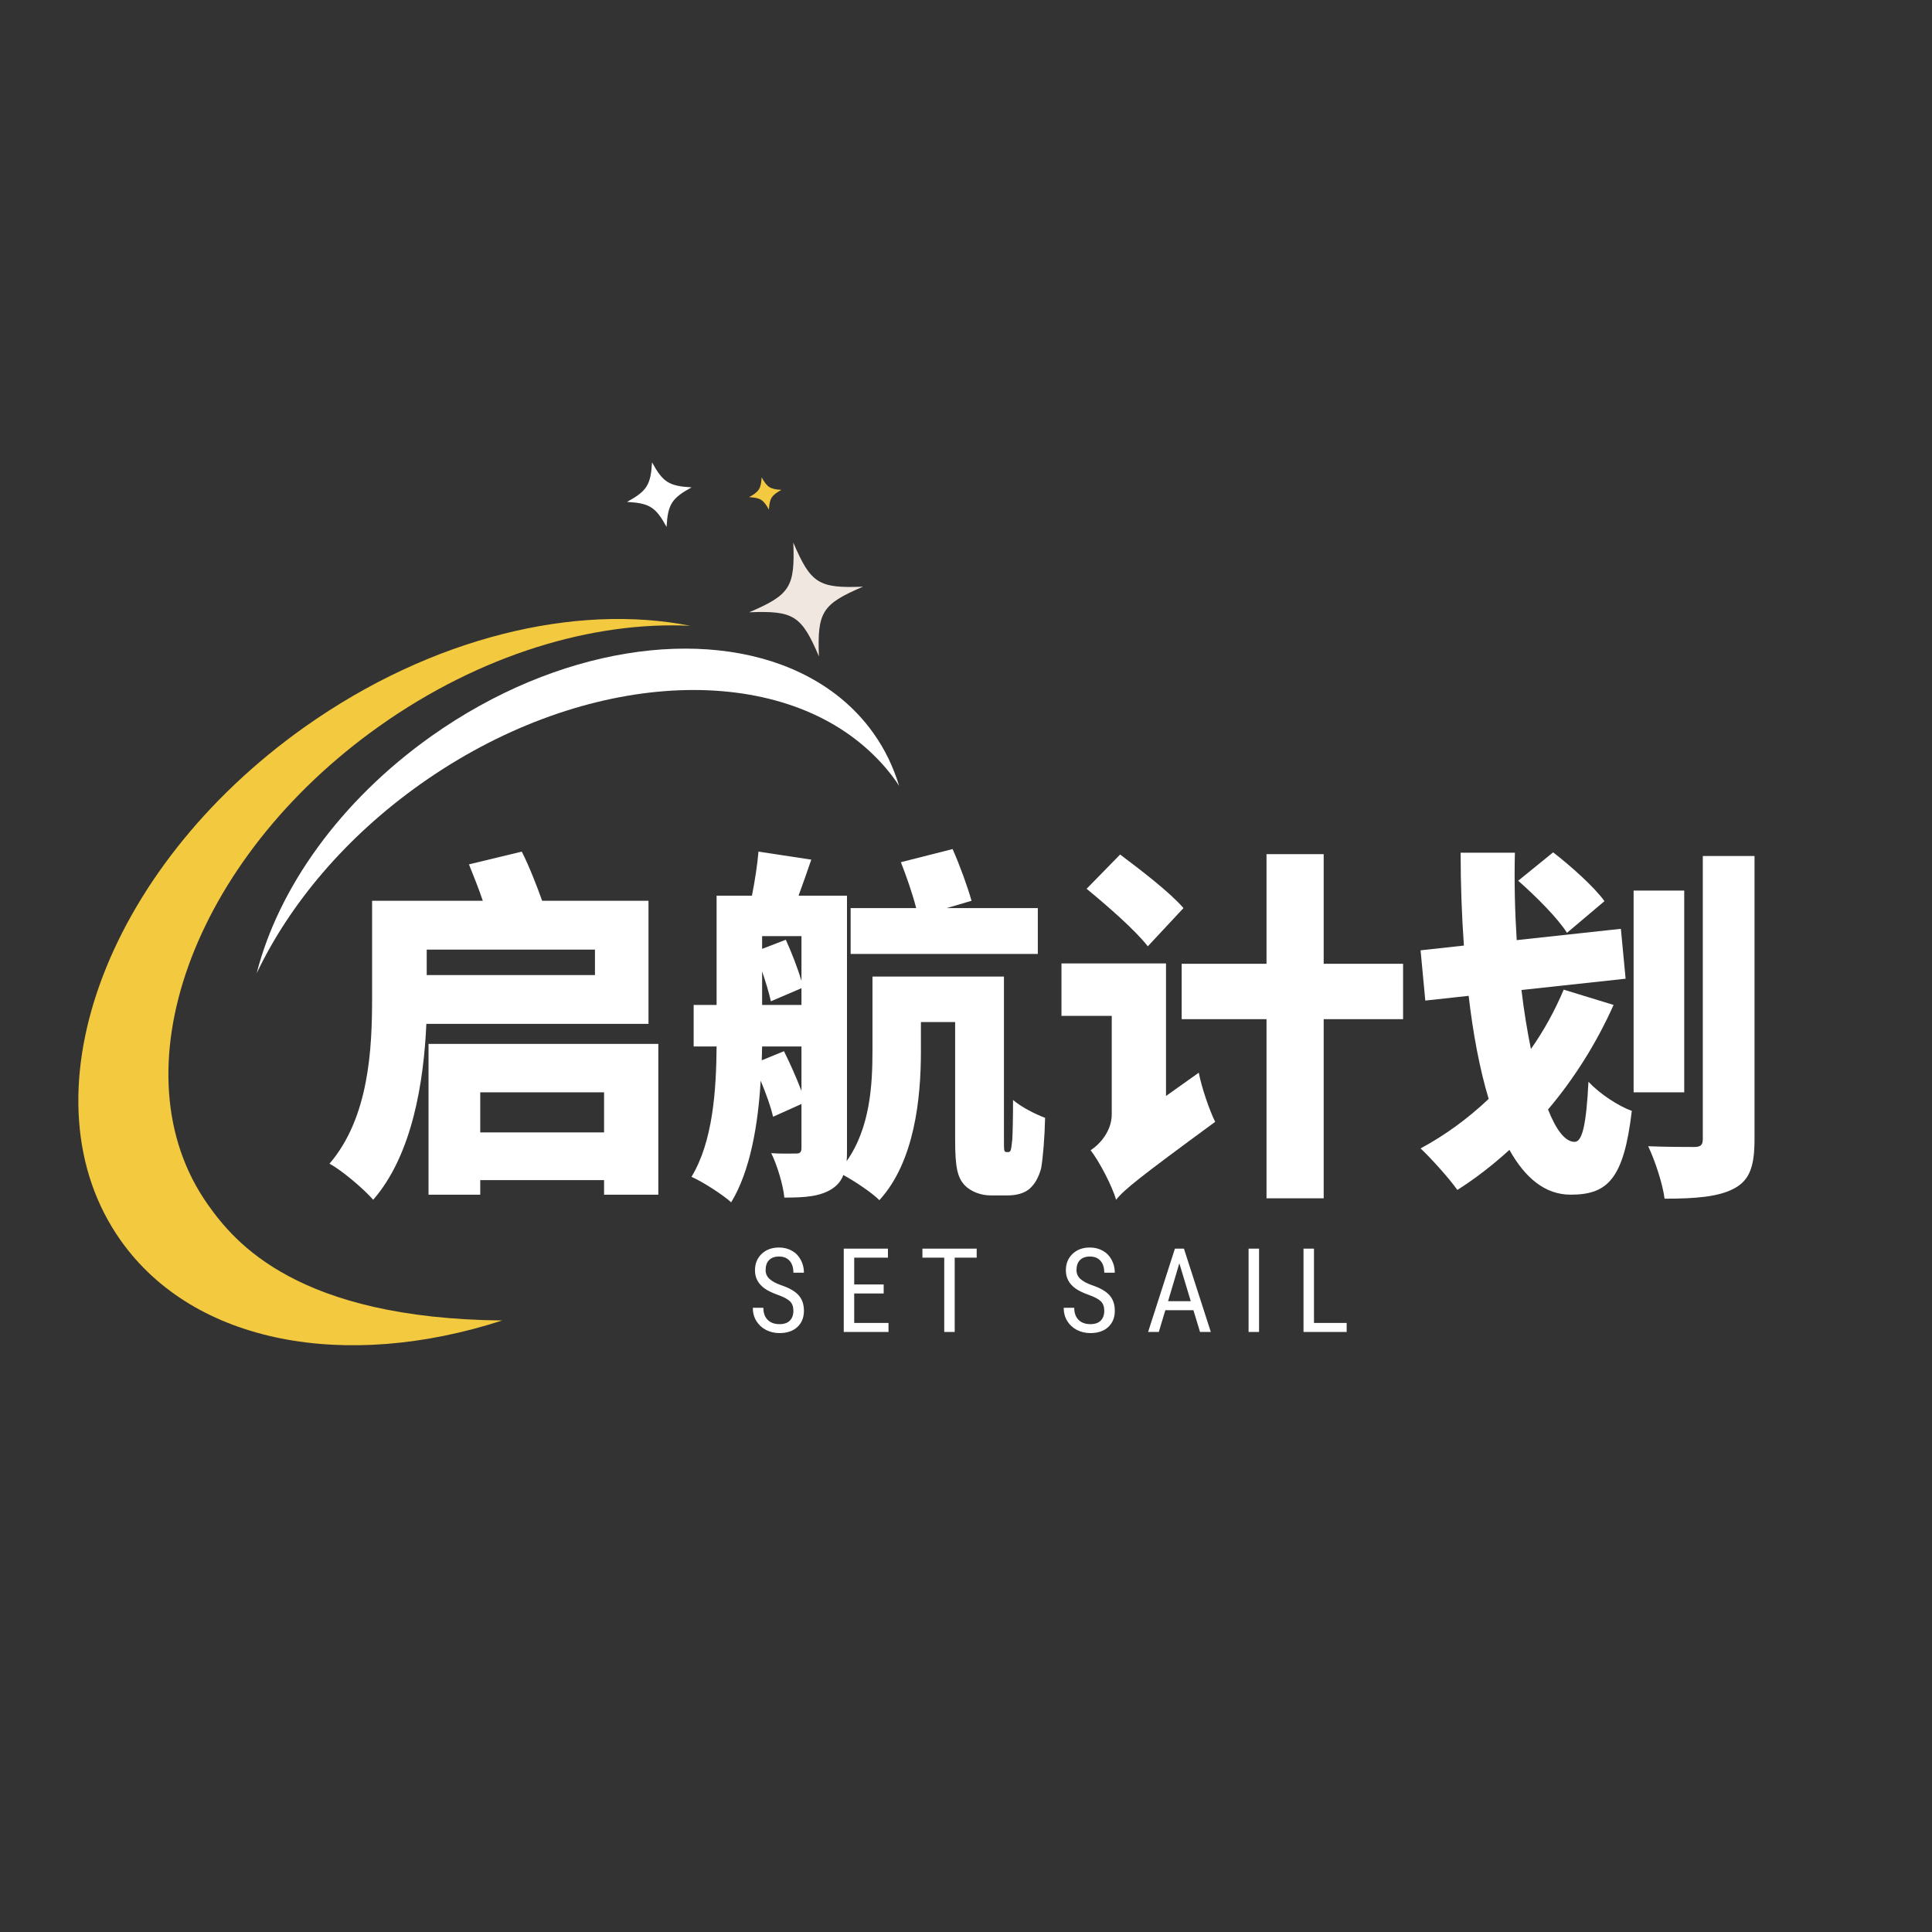 <svg xmlns="http://www.w3.org/2000/svg" xmlns:xlink="http://www.w3.org/1999/xlink" width="500" zoomAndPan="magnify" viewBox="0 0 375 375" height="500" preserveAspectRatio="xMidYMid meet" version="1.0"><rect x="0" y="0" width="375" height="375" fill="#333333" stroke="none"/><defs><g/><clipPath id="e534a895ed"><path d="M 15 120 L 134 120 L 134 262 L 15 262 Z M 15 120 " clip-rule="nonzero"/></clipPath><clipPath id="045a7ed3aa"><path d="M -16.594 121.949 L 160.48 82.113 L 195.379 237.234 L 18.305 277.074 Z M -16.594 121.949 " clip-rule="nonzero"/></clipPath><clipPath id="f08369b639"><path d="M -16.594 121.949 L 160.48 82.113 L 195.379 237.234 L 18.305 277.074 Z M -16.594 121.949 " clip-rule="nonzero"/></clipPath><clipPath id="8e9515d081"><path d="M 49 125 L 175 125 L 175 189 L 49 189 Z M 49 125 " clip-rule="nonzero"/></clipPath><clipPath id="ab226aff7f"><path d="M -16.594 121.949 L 160.48 82.113 L 195.379 237.234 L 18.305 277.074 Z M -16.594 121.949 " clip-rule="nonzero"/></clipPath><clipPath id="c53b098f0a"><path d="M -16.594 121.949 L 160.48 82.113 L 195.379 237.234 L 18.305 277.074 Z M -16.594 121.949 " clip-rule="nonzero"/></clipPath><clipPath id="aa19064890"><path d="M 145 105 L 168 105 L 168 128 L 145 128 Z M 145 105 " clip-rule="nonzero"/></clipPath><clipPath id="6509a19430"><path d="M -16.594 121.949 L 160.48 82.113 L 195.379 237.234 L 18.305 277.074 Z M -16.594 121.949 " clip-rule="nonzero"/></clipPath><clipPath id="5086ec415c"><path d="M -16.594 121.949 L 160.48 82.113 L 195.379 237.234 L 18.305 277.074 Z M -16.594 121.949 " clip-rule="nonzero"/></clipPath><clipPath id="43b87a40f8"><path d="M 121 89 L 135 89 L 135 103 L 121 103 Z M 121 89 " clip-rule="nonzero"/></clipPath><clipPath id="8ec9282ce1"><path d="M -16.594 121.949 L 160.48 82.113 L 195.379 237.234 L 18.305 277.074 Z M -16.594 121.949 " clip-rule="nonzero"/></clipPath><clipPath id="ffb641ac0d"><path d="M -16.594 121.949 L 160.48 82.113 L 195.379 237.234 L 18.305 277.074 Z M -16.594 121.949 " clip-rule="nonzero"/></clipPath><clipPath id="d274974a81"><path d="M 145 92 L 152 92 L 152 99 L 145 99 Z M 145 92 " clip-rule="nonzero"/></clipPath><clipPath id="c207dc8f9c"><path d="M -16.594 121.949 L 160.48 82.113 L 195.379 237.234 L 18.305 277.074 Z M -16.594 121.949 " clip-rule="nonzero"/></clipPath><clipPath id="e63bcdab4d"><path d="M -16.594 121.949 L 160.48 82.113 L 195.379 237.234 L 18.305 277.074 Z M -16.594 121.949 " clip-rule="nonzero"/></clipPath></defs><g clip-path="url(#e534a895ed)"><g clip-path="url(#045a7ed3aa)"><g clip-path="url(#f08369b639)"><path fill="#f3c93f" d="M 73.684 140.906 C 93.305 127.016 115.152 120.543 133.984 121.469 C 111.82 117.07 83.855 123.617 59.18 141.078 C 20.059 168.781 4.059 213.418 23.438 240.785 C 37.727 260.953 67.254 266.094 97.473 256.305 C 57.797 255.91 45.59 241.23 40.363 233.832 C 22.293 208.324 37.215 166.715 73.684 140.906 Z M 73.684 140.906 " fill-opacity="1" fill-rule="nonzero"/></g></g></g><g clip-path="url(#8e9515d081)"><g clip-path="url(#ab226aff7f)"><g clip-path="url(#c53b098f0a)"><path fill="#ffffff" d="M 169.574 142.367 C 165.918 137.211 161.02 133.27 155.27 130.539 C 136.336 121.523 108.09 125.648 83.773 142.855 C 65.922 155.496 54.004 172.5 49.824 188.902 C 56.199 175.512 67.074 162.48 81.648 152.168 C 112.176 130.562 148.484 128.133 167.863 144.98 C 170.121 146.945 172.168 149.156 173.926 151.641 C 174.133 151.934 174.312 152.246 174.512 152.539 C 173.422 148.918 171.797 145.504 169.574 142.367 Z M 169.574 142.367 " fill-opacity="1" fill-rule="nonzero"/></g></g></g><g clip-path="url(#aa19064890)"><g clip-path="url(#6509a19430)"><g clip-path="url(#5086ec415c)"><path fill="#f1e7e1" d="M 167.516 113.871 C 159.574 117.262 158.617 118.773 158.953 127.402 C 155.559 119.461 154.047 118.504 145.418 118.844 C 153.359 115.453 154.316 113.938 153.98 105.312 C 157.375 113.262 158.887 114.219 167.516 113.871 Z M 167.516 113.871 " fill-opacity="1" fill-rule="nonzero"/></g></g></g><g clip-path="url(#43b87a40f8)"><g clip-path="url(#8ec9282ce1)"><g clip-path="url(#ffb641ac0d)"><path fill="#ffffff" d="M 134.234 94.598 C 130.379 96.707 129.633 97.887 129.379 102.273 C 127.27 98.418 126.09 97.672 121.703 97.418 C 125.559 95.309 126.305 94.129 126.559 89.742 C 128.668 93.598 129.848 94.344 134.234 94.598 Z M 134.234 94.598 " fill-opacity="1" fill-rule="nonzero"/></g></g></g><g clip-path="url(#d274974a81)"><g clip-path="url(#c207dc8f9c)"><g clip-path="url(#e63bcdab4d)"><path fill="#f3c93f" d="M 151.68 95.082 C 149.754 96.141 149.379 96.73 149.246 98.926 C 148.188 97 147.598 96.625 145.402 96.492 C 147.328 95.434 147.703 94.844 147.836 92.648 C 148.895 94.574 149.484 94.949 151.68 95.082 Z M 151.68 95.082 " fill-opacity="1" fill-rule="nonzero"/></g></g></g><g fill="#ffffff" fill-opacity="1"><g transform="translate(62.255, 225.878)"><g><path d="M 53.227 -41.562 L 53.227 -36.617 L 20.57 -36.617 L 20.57 -41.562 Z M 63.617 -27.145 L 63.617 -51.035 L 42.977 -51.035 C 41.988 -53.793 40.504 -57.68 39.02 -60.578 L 28.77 -58.105 C 29.617 -55.984 30.68 -53.367 31.457 -51.035 L 9.969 -51.035 L 9.969 -32.164 C 9.969 -22.406 9.402 -8.977 1.695 0 C 4.027 1.203 8.484 5.02 10.18 7 C 17.812 -1.766 20.004 -15.977 20.5 -27.145 Z M 30.961 -6.078 L 30.961 -13.855 L 54.996 -13.855 L 54.996 -6.078 Z M 20.922 -23.258 L 20.922 6.008 L 30.961 6.008 L 30.961 3.18 L 54.996 3.18 L 54.996 6.008 L 65.527 6.008 L 65.527 -23.258 Z M 20.922 -23.258 "/></g></g></g><g fill="#ffffff" fill-opacity="1"><g transform="translate(132.943, 225.878)"><g><path d="M 68.496 -49.621 L 50.824 -49.621 L 55.633 -51.035 C 54.852 -53.793 53.367 -57.895 51.957 -61.074 L 41.918 -58.527 C 42.977 -55.844 44.18 -52.379 44.887 -49.621 L 32.164 -49.621 L 32.164 -40.715 L 68.496 -40.715 Z M 14.914 -20.074 L 14.984 -22.762 L 22.621 -22.762 L 22.621 -14.137 C 21.699 -16.539 20.43 -19.438 19.227 -21.844 Z M 14.984 -37.324 C 15.691 -35.273 16.328 -33.152 16.684 -31.527 L 22.621 -34.07 L 22.621 -30.82 L 14.984 -30.82 Z M 22.621 -35.484 C 21.914 -37.887 20.711 -41 19.582 -43.473 L 14.984 -41.707 L 14.984 -44.18 L 22.621 -44.18 Z M 62.418 -2.262 C 62.203 -2.262 62.062 -2.332 61.992 -2.617 C 61.922 -2.898 61.922 -3.676 61.922 -5.16 L 61.922 -36.332 L 36.402 -36.332 L 36.402 -21.914 C 36.402 -15.41 35.98 -7 31.387 -0.496 C 31.457 -1.203 31.457 -2.051 31.457 -2.898 L 31.457 -52.027 L 22.055 -52.027 C 22.832 -54.148 23.68 -56.551 24.527 -59.023 L 14.277 -60.578 C 14.066 -58.035 13.57 -54.852 13.008 -52.027 L 6.148 -52.027 L 6.148 -30.82 L 1.695 -30.82 L 1.695 -22.762 L 6.148 -22.762 C 6.078 -14.277 5.441 -4.312 1.273 2.543 C 3.395 3.465 7.352 6.008 8.977 7.492 C 12.723 1.344 14.207 -7.703 14.703 -16.117 C 15.762 -13.57 16.684 -11.027 17.105 -9.117 L 22.621 -11.594 L 22.621 -3.039 C 22.621 -2.262 22.336 -1.98 21.629 -1.98 C 20.852 -1.98 18.66 -1.91 16.754 -2.051 C 17.883 0.211 19.086 4.172 19.297 6.574 C 23.328 6.574 26.227 6.363 28.559 4.879 C 29.617 4.172 30.324 3.324 30.75 2.191 C 33.082 3.465 36.332 5.656 37.746 7.07 C 44.605 -0.426 45.805 -12.793 45.805 -21.773 L 45.805 -27.496 L 52.449 -27.496 L 52.449 -4.594 C 52.449 0.848 52.945 2.617 54.219 4.102 C 55.488 5.441 57.469 6.148 59.309 6.148 L 62.699 6.148 C 64.184 6.148 65.809 5.797 66.871 4.879 C 67.93 3.957 68.637 2.688 69.133 0.918 C 69.484 -0.918 69.84 -5.371 69.91 -8.906 C 67.859 -9.684 65.246 -11.027 63.688 -12.371 C 63.688 -8.836 63.617 -6.008 63.547 -4.734 C 63.406 -3.465 63.336 -2.828 63.195 -2.543 C 63.125 -2.332 62.91 -2.262 62.77 -2.262 Z M 62.418 -2.262 "/></g></g></g><g fill="#ffffff" fill-opacity="1"><g transform="translate(203.63, 225.878)"><g><path d="M 26.082 -49.621 C 23.469 -52.664 17.742 -57.043 13.785 -60.016 L 7.281 -53.367 C 11.309 -50.047 16.754 -45.312 19.156 -42.199 Z M 22.691 -13.148 L 22.691 -38.879 L 2.402 -38.879 L 2.402 -28.699 L 12.16 -28.699 L 12.16 -9.613 C 12.16 -6.363 9.895 -3.816 8.059 -2.617 C 9.754 -0.426 12.23 4.312 13.008 7 C 14.492 5.09 17.391 2.758 32.234 -8.129 C 31.172 -10.25 29.617 -14.703 29.051 -17.672 Z M 68.707 -38.809 L 53.297 -38.809 L 53.297 -60.086 L 42.199 -60.086 L 42.199 -38.809 L 25.73 -38.809 L 25.73 -28.062 L 42.199 -28.062 L 42.199 6.715 L 53.297 6.715 L 53.297 -28.062 L 68.707 -28.062 Z M 68.707 -38.809 "/></g></g></g><g fill="#ffffff" fill-opacity="1"><g transform="translate(274.318, 225.878)"><g><path d="M 37.109 -50.965 C 35.062 -53.793 30.609 -57.75 27.145 -60.438 L 20.359 -54.926 C 23.75 -51.957 28.062 -47.645 29.832 -44.816 Z M 29.195 -33.789 C 27.496 -29.758 25.375 -25.871 22.832 -22.266 C 22.125 -25.73 21.488 -29.617 20.996 -33.719 L 41.211 -35.91 L 40.293 -45.594 L 20.074 -43.402 C 19.723 -48.988 19.582 -54.711 19.723 -60.367 L 9.188 -60.367 C 9.188 -54.359 9.402 -48.281 9.824 -42.344 L 1.414 -41.422 L 2.332 -31.668 L 10.746 -32.586 C 11.594 -25.305 12.863 -18.449 14.633 -12.582 C 10.602 -8.766 6.148 -5.512 1.414 -2.969 C 3.465 -1.059 7.07 2.969 8.555 5.09 C 12.016 2.898 15.41 0.281 18.66 -2.688 C 21.699 2.758 25.59 6.008 30.535 6.008 C 37.676 6.008 40.855 3.039 42.414 -10.25 C 39.727 -11.238 36.191 -13.57 34 -15.906 C 33.578 -7.562 32.801 -4.242 31.316 -4.242 C 29.477 -4.242 27.711 -6.574 26.156 -10.531 C 31.242 -16.539 35.555 -23.398 38.879 -30.82 Z M 52.59 -53.016 L 42.766 -53.016 L 42.766 -13.855 L 52.59 -13.855 Z M 56.195 -59.73 L 56.195 -4.809 C 56.195 -3.605 55.773 -3.25 54.5 -3.25 C 53.227 -3.25 49.199 -3.25 45.594 -3.395 C 46.938 -0.566 48.422 3.957 48.773 6.785 C 54.781 6.785 59.234 6.434 62.277 4.809 C 65.316 3.18 66.234 0.496 66.234 -4.809 L 66.234 -59.73 Z M 56.195 -59.73 "/></g></g></g><g fill="#ffffff" fill-opacity="1"><g transform="translate(145.184, 258.532)"><g><path d="M 8.812 -4.094 C 8.812 -4.895 8.594 -5.508 8.156 -5.938 C 7.719 -6.375 6.926 -6.797 5.781 -7.203 C 4.645 -7.609 3.773 -8.035 3.172 -8.484 C 2.566 -8.93 2.113 -9.441 1.812 -10.016 C 1.508 -10.586 1.359 -11.242 1.359 -11.984 C 1.359 -13.266 1.785 -14.316 2.641 -15.141 C 3.504 -15.973 4.629 -16.391 6.016 -16.391 C 6.961 -16.391 7.805 -16.176 8.547 -15.75 C 9.285 -15.332 9.852 -14.742 10.25 -13.984 C 10.656 -13.234 10.859 -12.406 10.859 -11.5 L 8.812 -11.5 C 8.812 -12.5 8.566 -13.27 8.078 -13.812 C 7.598 -14.363 6.91 -14.641 6.016 -14.641 C 5.191 -14.641 4.551 -14.41 4.094 -13.953 C 3.645 -13.492 3.422 -12.848 3.422 -12.016 C 3.422 -11.336 3.664 -10.77 4.156 -10.312 C 4.645 -9.852 5.398 -9.441 6.422 -9.078 C 8.016 -8.547 9.148 -7.895 9.828 -7.125 C 10.516 -6.352 10.859 -5.348 10.859 -4.109 C 10.859 -2.797 10.43 -1.742 9.578 -0.953 C 8.734 -0.172 7.578 0.219 6.109 0.219 C 5.172 0.219 4.301 0.016 3.5 -0.391 C 2.707 -0.805 2.082 -1.383 1.625 -2.125 C 1.164 -2.875 0.938 -3.727 0.938 -4.688 L 2.984 -4.688 C 2.984 -3.688 3.266 -2.906 3.828 -2.344 C 4.391 -1.789 5.148 -1.516 6.109 -1.516 C 7.004 -1.516 7.676 -1.742 8.125 -2.203 C 8.582 -2.672 8.812 -3.301 8.812 -4.094 Z M 8.812 -4.094 "/></g></g></g><g fill="#ffffff" fill-opacity="1"><g transform="translate(162.021, 258.532)"><g><path d="M 9.5 -7.469 L 3.781 -7.469 L 3.781 -1.75 L 10.438 -1.75 L 10.438 0 L 1.75 0 L 1.75 -16.172 L 10.328 -16.172 L 10.328 -14.422 L 3.781 -14.422 L 3.781 -9.219 L 9.5 -9.219 Z M 9.5 -7.469 "/></g></g></g><g fill="#ffffff" fill-opacity="1"><g transform="translate(178.37, 258.532)"><g><path d="M 11.203 -14.422 L 6.938 -14.422 L 6.938 0 L 4.906 0 L 4.906 -14.422 L 0.672 -14.422 L 0.672 -16.172 L 11.203 -16.172 Z M 11.203 -14.422 "/></g></g></g><g fill="#ffffff" fill-opacity="1"><g transform="translate(195.263, 258.532)"><g/></g></g><g fill="#ffffff" fill-opacity="1"><g transform="translate(205.525, 258.532)"><g><path d="M 8.812 -4.094 C 8.812 -4.895 8.594 -5.508 8.156 -5.938 C 7.719 -6.375 6.926 -6.797 5.781 -7.203 C 4.645 -7.609 3.773 -8.035 3.172 -8.484 C 2.566 -8.93 2.113 -9.441 1.812 -10.016 C 1.508 -10.586 1.359 -11.242 1.359 -11.984 C 1.359 -13.266 1.785 -14.316 2.641 -15.141 C 3.504 -15.973 4.629 -16.391 6.016 -16.391 C 6.961 -16.391 7.805 -16.176 8.547 -15.75 C 9.285 -15.332 9.852 -14.742 10.25 -13.984 C 10.656 -13.234 10.859 -12.406 10.859 -11.5 L 8.812 -11.5 C 8.812 -12.5 8.566 -13.27 8.078 -13.812 C 7.598 -14.363 6.91 -14.641 6.016 -14.641 C 5.191 -14.641 4.551 -14.41 4.094 -13.953 C 3.645 -13.492 3.422 -12.848 3.422 -12.016 C 3.422 -11.336 3.664 -10.77 4.156 -10.312 C 4.645 -9.852 5.398 -9.441 6.422 -9.078 C 8.016 -8.547 9.148 -7.895 9.828 -7.125 C 10.516 -6.352 10.859 -5.348 10.859 -4.109 C 10.859 -2.797 10.43 -1.742 9.578 -0.953 C 8.734 -0.172 7.578 0.219 6.109 0.219 C 5.172 0.219 4.301 0.016 3.5 -0.391 C 2.707 -0.805 2.082 -1.383 1.625 -2.125 C 1.164 -2.875 0.938 -3.727 0.938 -4.688 L 2.984 -4.688 C 2.984 -3.688 3.266 -2.906 3.828 -2.344 C 4.391 -1.789 5.148 -1.516 6.109 -1.516 C 7.004 -1.516 7.676 -1.742 8.125 -2.203 C 8.582 -2.672 8.812 -3.301 8.812 -4.094 Z M 8.812 -4.094 "/></g></g></g><g fill="#ffffff" fill-opacity="1"><g transform="translate(222.362, 258.532)"><g><path d="M 9.281 -4.219 L 3.828 -4.219 L 2.562 0 L 0.484 0 L 5.688 -16.172 L 7.438 -16.172 L 12.656 0 L 10.562 0 Z M 4.359 -5.969 L 8.766 -5.969 L 6.547 -13.328 Z M 4.359 -5.969 "/></g></g></g><g fill="#ffffff" fill-opacity="1"><g transform="translate(240.521, 258.532)"><g><path d="M 3.859 0 L 1.828 0 L 1.828 -16.172 L 3.859 -16.172 Z M 3.859 0 "/></g></g></g><g fill="#ffffff" fill-opacity="1"><g transform="translate(251.261, 258.532)"><g><path d="M 3.781 -1.75 L 10.125 -1.75 L 10.125 0 L 1.75 0 L 1.75 -16.172 L 3.781 -16.172 Z M 3.781 -1.75 "/></g></g></g></svg>
